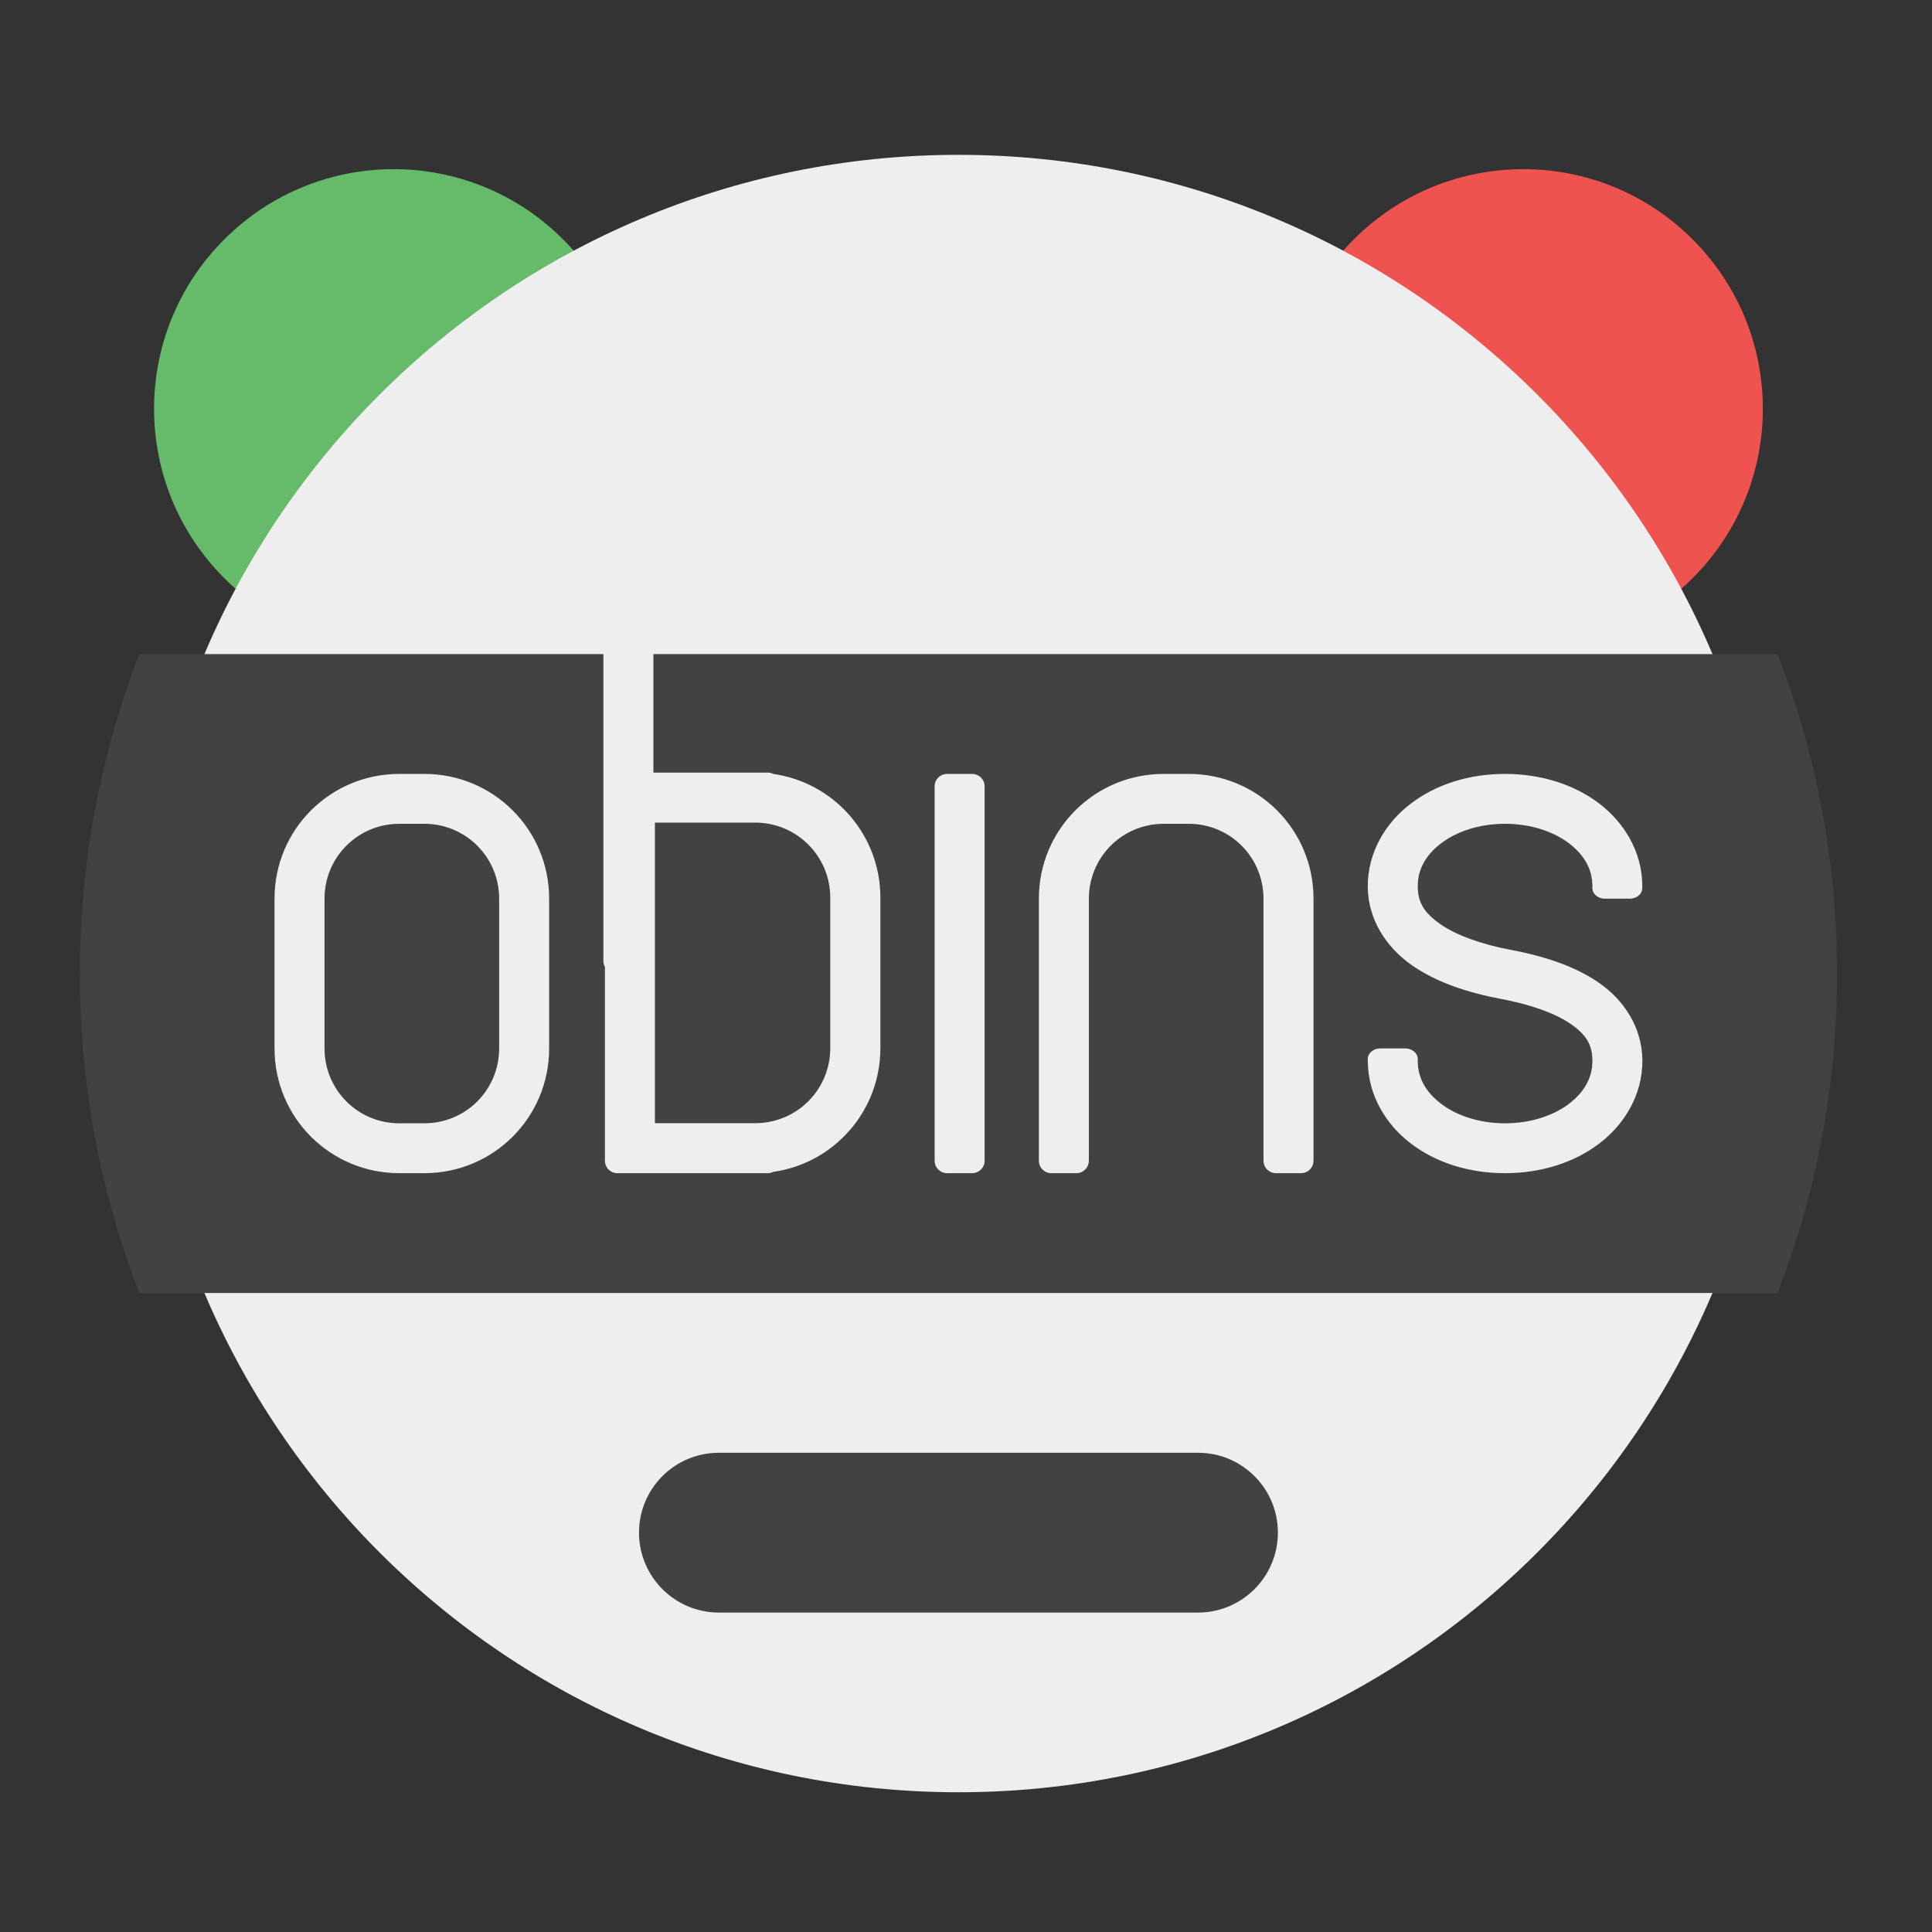 <?xml version="1.0" encoding="UTF-8"?>
<svg xmlns="http://www.w3.org/2000/svg" xmlns:xlink="http://www.w3.org/1999/xlink" width="64px" height="64px" viewBox="0 0 64 64" version="1.1">
<rect x="0" y="0" width="64" height="64" fill="#333333" stroke="none"/>
<g id="surface1">
<path style=" stroke:none;fill-rule:nonzero;fill:rgb(93.725%,32.549%,31.373%);fill-opacity:1;" d="M 56.07 7.93 C 59.172 11.027 59.172 16.055 56.07 19.152 C 52.973 22.254 47.945 22.254 44.848 19.152 C 41.746 16.055 41.746 11.027 44.848 7.93 C 47.945 4.828 52.973 4.828 56.07 7.93 Z M 56.07 7.93 "/>
<path style=" stroke:none;fill-rule:nonzero;fill:rgb(40%,73.333%,41.569%);fill-opacity:1;" d="M 7.43 7.93 C 10.527 4.828 15.555 4.828 18.652 7.93 C 21.754 11.027 21.754 16.055 18.652 19.152 C 15.555 22.254 10.527 22.254 7.43 19.152 C 4.328 16.055 4.328 11.027 7.43 7.93 Z M 7.43 7.93 "/>
<path style=" stroke:none;fill-rule:nonzero;fill:rgb(93.333%,93.333%,93.333%);fill-opacity:1;" d="M 31.75 5.129 C 46.727 5.129 58.871 17.273 58.871 32.25 C 58.871 47.227 46.727 59.371 31.75 59.371 C 16.773 59.371 4.629 47.227 4.629 32.25 C 4.629 17.273 16.773 5.129 31.75 5.129 Z M 31.75 5.129 "/>
<path style=" stroke:none;fill-rule:nonzero;fill:rgb(25.882%,25.882%,25.882%);fill-opacity:1;" d="M 4.617 21.668 C 3.344 24.945 2.645 28.512 2.645 32.25 C 2.645 35.988 3.344 39.555 4.617 42.832 L 58.883 42.832 C 60.156 39.555 60.855 35.988 60.855 32.25 C 60.855 28.512 60.156 24.945 58.883 21.668 Z M 4.617 21.668 "/>
<path style=" stroke:none;fill-rule:nonzero;fill:rgb(25.882%,25.882%,25.882%);fill-opacity:1;" d="M 23.812 48.125 L 39.688 48.125 C 41.148 48.125 42.332 49.309 42.332 50.77 C 42.332 52.23 41.148 53.418 39.688 53.418 L 23.812 53.418 C 22.352 53.418 21.168 52.23 21.168 50.77 C 21.168 49.309 22.352 48.125 23.812 48.125 Z M 23.812 48.125 "/>
<path style=" stroke:none;fill-rule:nonzero;fill:rgb(93.333%,93.333%,93.333%);fill-opacity:1;" d="M 20.402 19.02 C 20.176 19.02 19.988 19.207 19.988 19.434 L 19.988 31.836 C 19.988 31.906 20.008 31.973 20.039 32.031 L 20.039 38.449 C 20.039 38.652 20.18 38.816 20.367 38.855 C 20.375 38.859 20.383 38.859 20.391 38.859 C 20.41 38.863 20.43 38.863 20.453 38.863 L 25.43 38.863 C 25.496 38.863 25.559 38.848 25.613 38.82 C 27.625 38.535 29.164 36.812 29.164 34.719 L 29.164 29.738 C 29.164 27.645 27.625 25.922 25.613 25.637 C 25.559 25.609 25.496 25.594 25.43 25.594 L 21.645 25.594 L 21.645 19.434 C 21.645 19.207 21.461 19.02 21.23 19.02 Z M 13.23 25.637 C 10.938 25.637 9.094 27.48 9.094 29.77 L 9.094 34.73 C 9.094 37.02 10.938 38.863 13.23 38.863 L 14.055 38.863 C 16.348 38.863 18.191 37.02 18.191 34.73 L 18.191 29.77 C 18.191 27.48 16.348 25.637 14.055 25.637 Z M 31.375 25.637 C 31.145 25.637 30.961 25.82 30.961 26.047 L 30.961 38.449 C 30.961 38.68 31.145 38.863 31.375 38.863 L 32.203 38.863 C 32.43 38.863 32.617 38.68 32.617 38.449 L 32.617 26.047 C 32.617 25.82 32.43 25.637 32.203 25.637 Z M 38.551 25.637 C 36.258 25.637 34.414 27.48 34.414 29.77 L 34.414 38.449 C 34.414 38.68 34.598 38.863 34.828 38.863 L 35.656 38.863 C 35.883 38.863 36.07 38.68 36.07 38.449 L 36.07 29.77 C 36.07 28.395 37.176 27.289 38.551 27.289 L 39.375 27.289 C 40.75 27.289 41.855 28.395 41.855 29.77 L 41.855 38.449 C 41.855 38.68 42.039 38.863 42.27 38.863 L 43.098 38.863 C 43.324 38.863 43.512 38.68 43.512 38.449 L 43.512 29.77 C 43.512 27.48 41.668 25.637 39.375 25.637 Z M 49.855 25.637 C 48.656 25.637 47.555 25.988 46.719 26.633 C 45.879 27.277 45.309 28.254 45.309 29.355 C 45.309 30.465 45.934 31.387 46.762 31.969 C 47.59 32.547 48.625 32.883 49.719 33.09 C 50.68 33.27 51.508 33.559 52.023 33.914 C 52.539 34.27 52.75 34.594 52.75 35.145 C 52.75 35.695 52.492 36.164 51.988 36.555 C 51.48 36.945 50.727 37.211 49.855 37.211 C 48.988 37.211 48.23 36.945 47.727 36.555 C 47.219 36.164 46.965 35.695 46.965 35.145 L 46.965 35.082 C 46.965 34.887 46.777 34.73 46.551 34.73 L 45.723 34.73 C 45.496 34.73 45.309 34.887 45.309 35.082 L 45.309 35.145 C 45.309 35.156 45.309 35.168 45.309 35.18 L 45.309 35.207 C 45.309 35.211 45.309 35.219 45.312 35.227 C 45.34 36.293 45.902 37.238 46.719 37.867 C 47.555 38.512 48.656 38.863 49.855 38.863 C 51.055 38.863 52.16 38.512 52.996 37.867 C 53.836 37.223 54.406 36.246 54.406 35.145 C 54.406 34.039 53.789 33.121 52.965 32.555 C 52.141 31.984 51.117 31.668 50.027 31.461 C 49.074 31.281 48.238 30.98 47.711 30.613 C 47.184 30.242 46.965 29.902 46.965 29.355 C 46.965 28.805 47.219 28.336 47.727 27.945 C 48.23 27.555 48.988 27.289 49.855 27.289 C 50.727 27.289 51.48 27.555 51.988 27.945 C 52.492 28.336 52.75 28.805 52.75 29.355 L 52.75 29.418 C 52.75 29.613 52.934 29.77 53.164 29.77 L 53.992 29.77 C 54.219 29.77 54.402 29.613 54.402 29.418 L 54.402 29.355 L 54.406 29.355 C 54.406 29.348 54.402 29.34 54.402 29.328 L 54.402 29.293 C 54.402 29.285 54.402 29.277 54.402 29.273 C 54.375 28.203 53.812 27.262 52.996 26.633 C 52.16 25.988 51.055 25.637 49.855 25.637 Z M 21.695 27.25 L 25.016 27.25 C 26.395 27.25 27.504 28.363 27.504 29.738 L 27.504 34.719 C 27.504 36.098 26.395 37.207 25.016 37.207 L 21.695 37.207 Z M 13.23 27.289 L 14.055 27.289 C 15.43 27.289 16.535 28.395 16.535 29.77 L 16.535 34.73 C 16.535 36.105 15.43 37.211 14.055 37.211 L 13.23 37.211 C 11.855 37.211 10.75 36.105 10.75 34.73 L 10.75 29.77 C 10.75 28.395 11.855 27.289 13.23 27.289 Z M 13.23 27.289 "/>
</g>
</svg>
